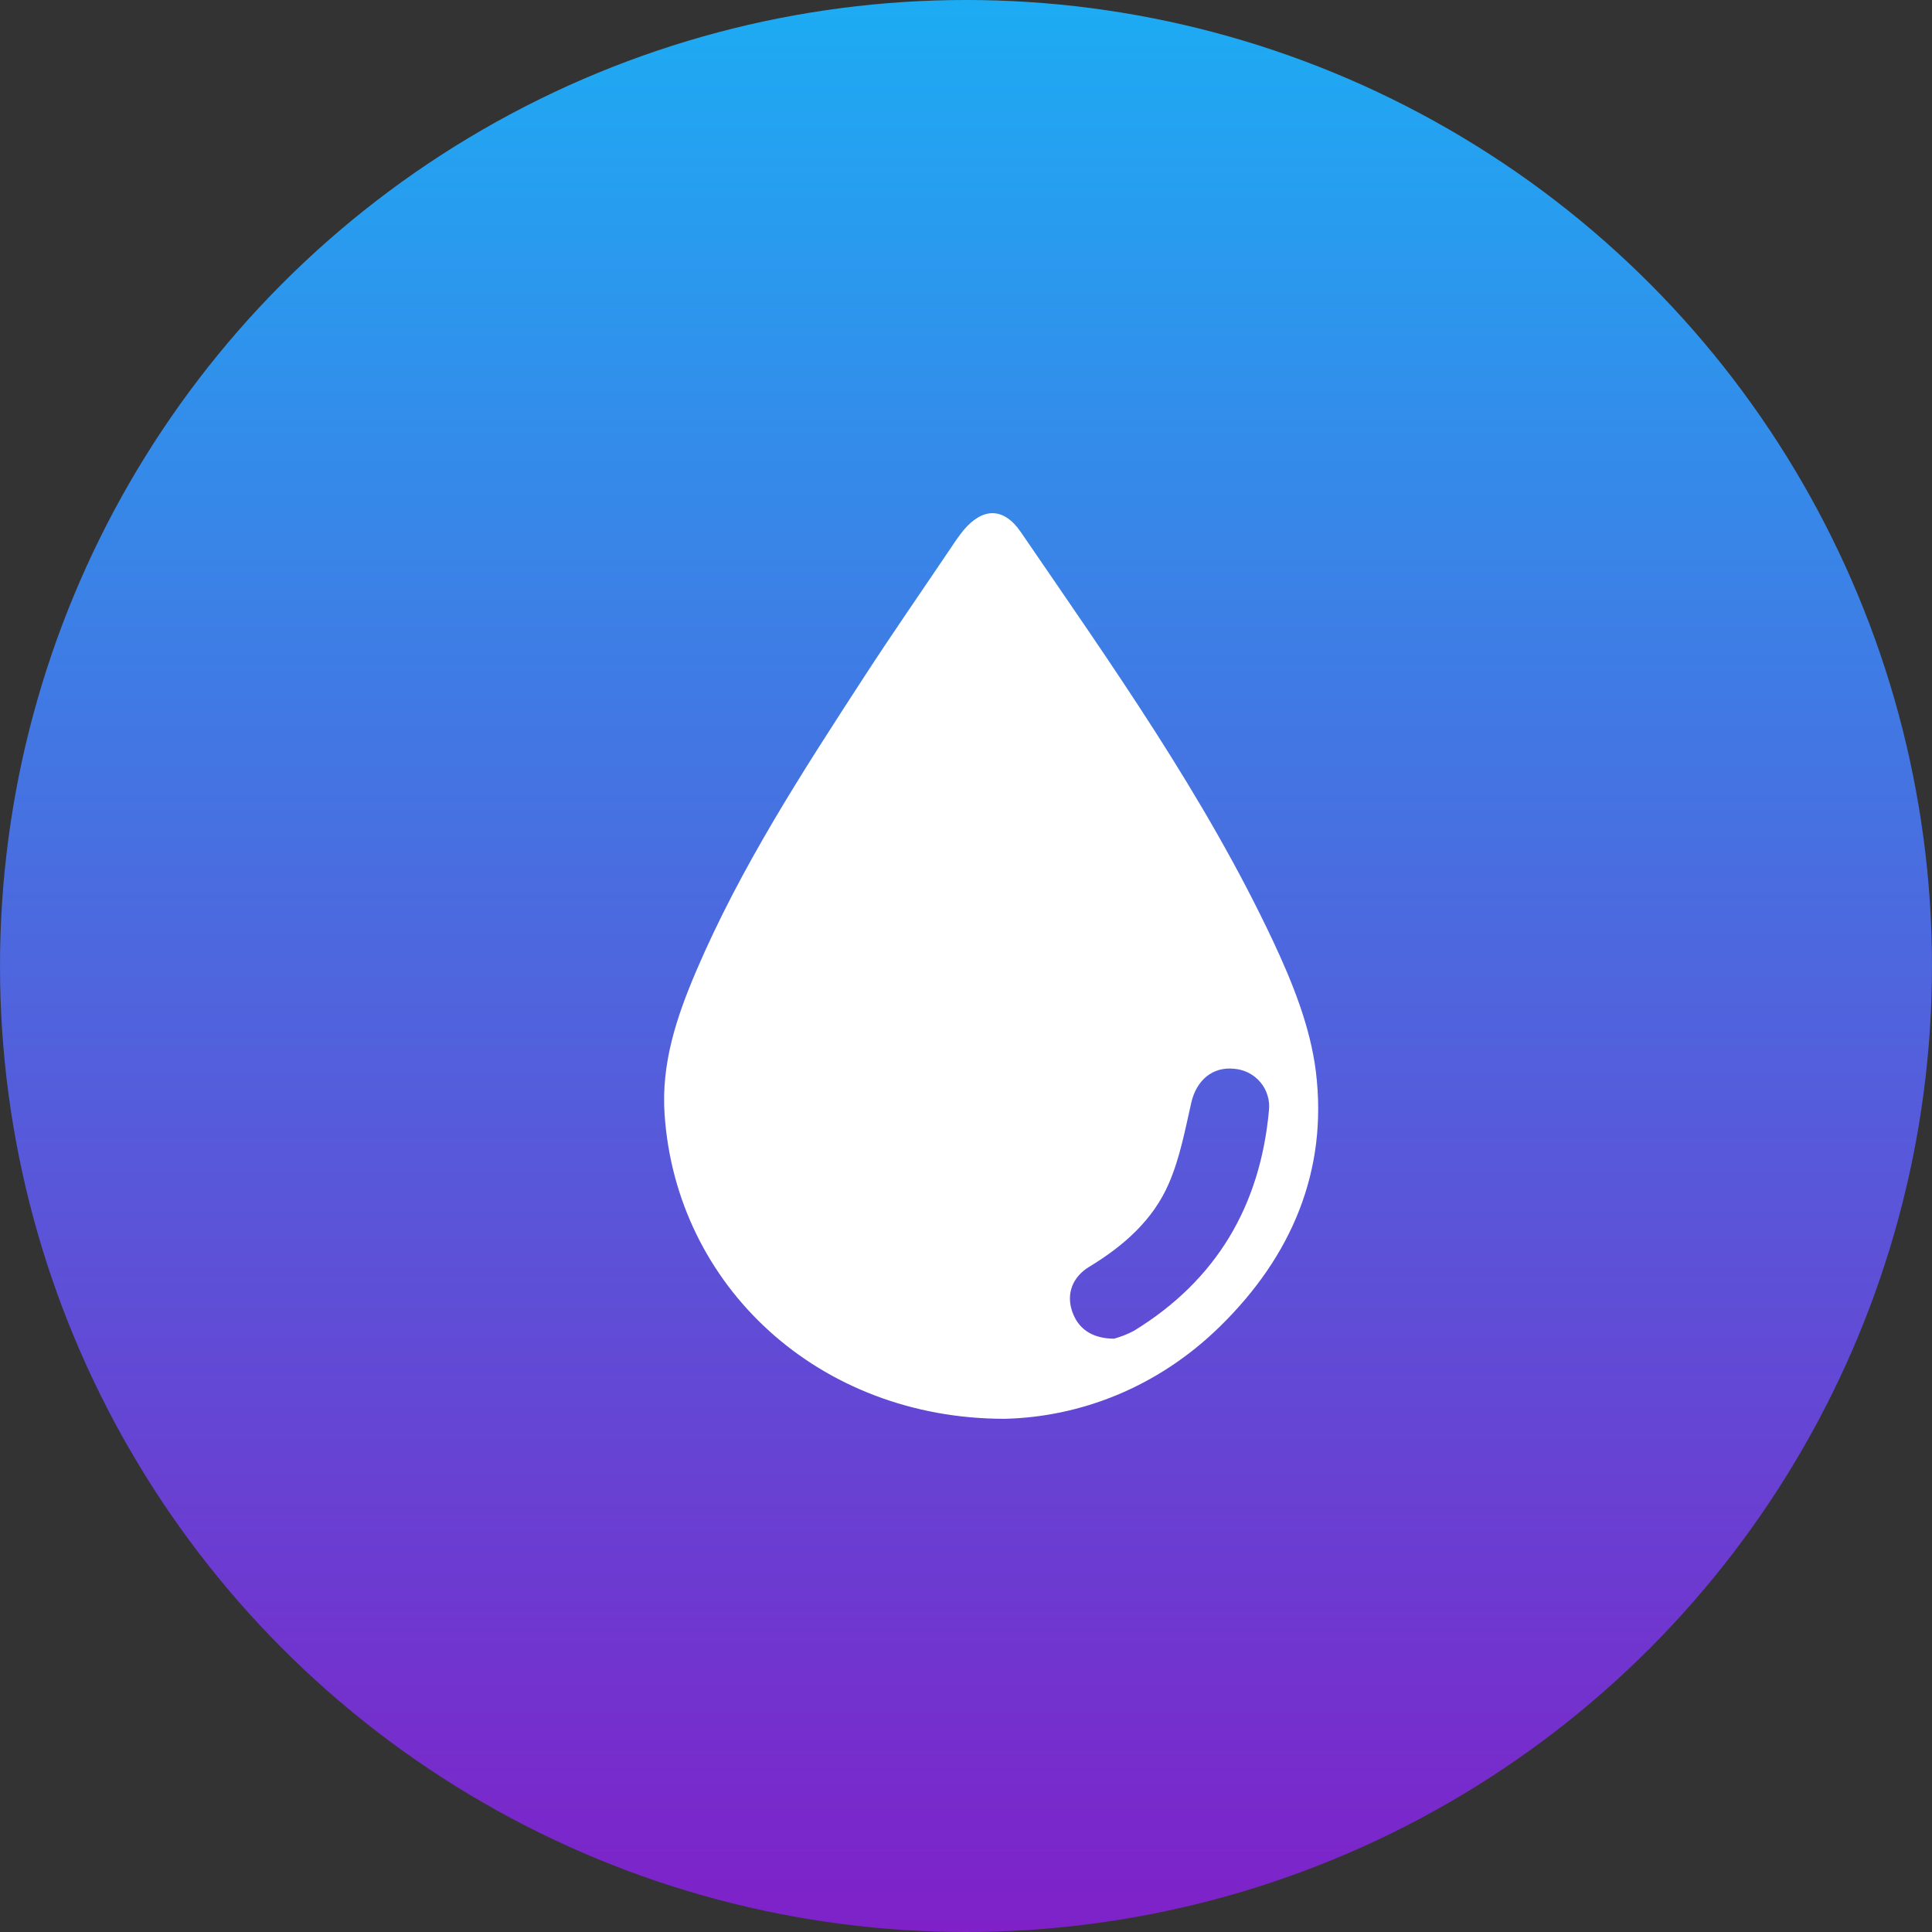 <svg width="32" height="32" viewBox="0 0 32 32" fill="none" xmlns="http://www.w3.org/2000/svg">
<rect x="0" y="0" width="32" height="32" fill="#333333" stroke="none"/>
<circle cx="16" cy="16" r="16" fill="url(#paint0_linear_128_478)"/>
<path d="M16.641 23.5C13.553 23.5 11.201 21.297 11.008 18.461C10.949 17.612 11.207 16.845 11.529 16.089C12.268 14.36 13.29 12.785 14.313 11.211C14.787 10.481 15.284 9.766 15.771 9.043C15.83 8.952 15.893 8.865 15.96 8.781C16.278 8.404 16.624 8.399 16.906 8.81C18.407 11.006 19.953 13.178 21.087 15.59C21.407 16.271 21.702 17.005 21.794 17.741C21.999 19.387 21.394 20.807 20.209 21.968C19.165 22.992 17.878 23.47 16.641 23.5ZM18.455 22.172C18.569 22.14 18.678 22.097 18.782 22.042C20.154 21.201 20.874 19.965 21.018 18.39C21.027 18.306 21.019 18.223 20.994 18.143C20.97 18.063 20.93 17.988 20.875 17.924C20.821 17.86 20.755 17.808 20.68 17.769C20.604 17.731 20.522 17.708 20.438 17.702C20.082 17.665 19.817 17.894 19.732 18.261C19.629 18.714 19.543 19.179 19.36 19.601C19.099 20.208 18.609 20.638 18.041 20.982C17.758 21.154 17.664 21.432 17.755 21.71C17.849 21.999 18.076 22.171 18.455 22.173V22.172Z" fill="white"/>
<defs>
<linearGradient id="paint0_linear_128_478" x1="15.291" y1="-2.6" x2="15.291" y2="35.385" gradientUnits="userSpaceOnUse">
<stop stop-color="#15B7F7"/>
<stop offset="1" stop-color="#8912C4"/>
</linearGradient>
</defs>
</svg>

